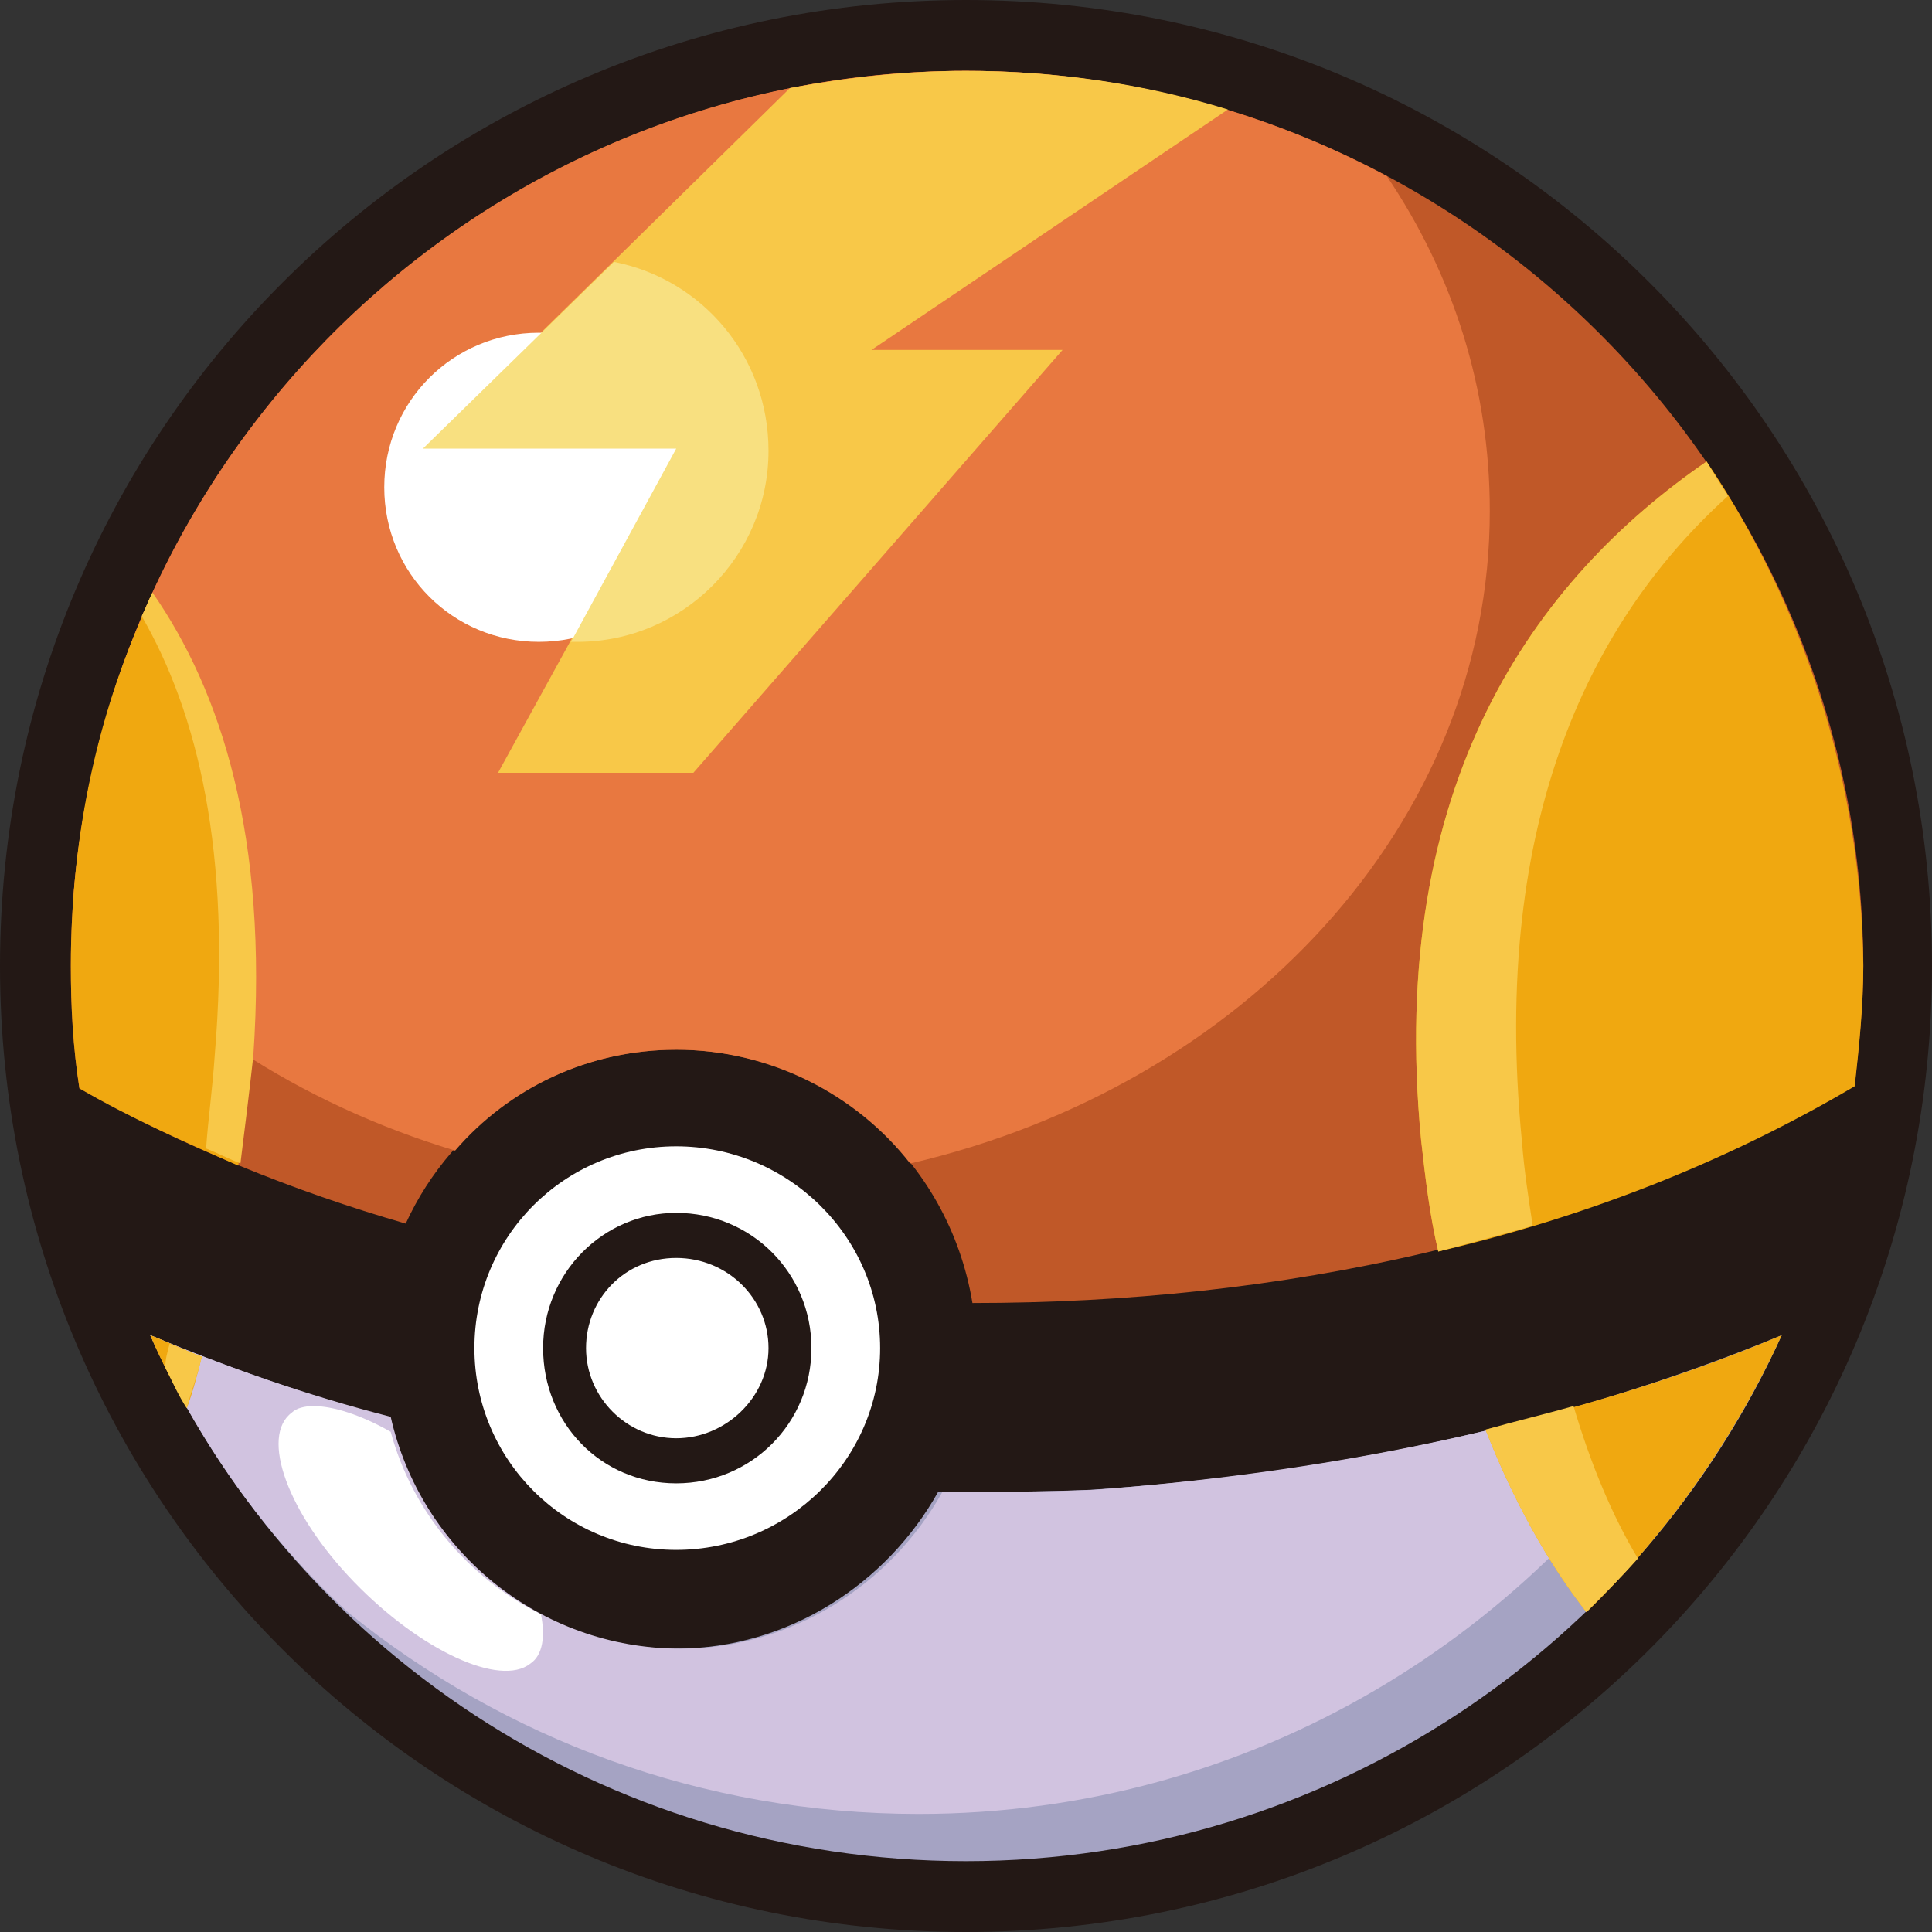 <?xml version="1.0" encoding="utf-8"?>
<!-- Generator: Adobe Illustrator 20.0.0, SVG Export Plug-In . SVG Version: 6.00 Build 0)  -->
<svg version="1.1"
	 id="svg2985" inkscape:version="0.48.2 r9819" sodipodi:docname="Custom Poke Ball.svg" xmlns:cc="http://creativecommons.org/ns#" xmlns:dc="http://purl.org/dc/elements/1.1/" xmlns:inkscape="http://www.inkscape.org/namespaces/inkscape" xmlns:rdf="http://www.w3.org/1999/02/22-rdf-syntax-ns#" xmlns:sodipodi="http://sodipodi.sourceforge.net/DTD/sodipodi-0.dtd" xmlns:svg="http://www.w3.org/2000/svg"
	 xmlns="http://www.w3.org/2000/svg" xmlns:xlink="http://www.w3.org/1999/xlink" x="0px" y="0px" viewBox="0 0 90 90"
	 style="enable-background:new 0 0 90 90;" xml:space="preserve">
<rect x="0" y="0" width="90" height="90" fill="#333333" stroke="none"/>
<sodipodi:namedview  bordercolor="#666666" borderopacity="1" gridtolerance="10" guidetolerance="10" id="namedview2987" inkscape:current-layer="svg2985" inkscape:cx="45" inkscape:cy="45" inkscape:pageopacity="0" inkscape:pageshadow="2" inkscape:window-height="706" inkscape:window-maximized="1" inkscape:window-width="1366" inkscape:window-x="-8" inkscape:window-y="-8" inkscape:zoom="5.7444444" objecttolerance="10" pagecolor="#ffffff" showgrid="false">
	</sodipodi:namedview>
<path id="path3129" style="fill:#231815;" d="M45,0C20.1,0,0,20.1,0,45s20.1,45,45,45s45-20.1,45-45S69.9,0,45,0z"/>
<path id="path3002" style="fill:#FFFFFF;" d="M31.5,53.4c-5.2,0-9.4,4.2-9.4,9.4s4.2,9.4,9.4,9.4S41,68,41,62.8S36.7,53.4,31.5,53.4
	z M31.5,56.5c3.5,0,6.3,2.8,6.3,6.3c0,3.5-2.8,6.3-6.3,6.3s-6.2-2.8-6.2-6.3C25.3,59.3,28.1,56.5,31.5,56.5z M31.5,58.6
	c-2.4,0-4.2,1.9-4.2,4.2s1.9,4.2,4.2,4.2s4.3-1.9,4.3-4.2S33.9,58.6,31.5,58.6z"/>
<path id="path3043" style="fill:#C05828;" d="M45,3.3C22,3.3,3.3,22,3.3,45c0,1.9,0.1,3.8,0.4,5.7c4.8,2.7,10,4.8,15.2,6.3
	c2.2-4.8,7-8.1,12.6-8.1c7,0,12.7,5.1,13.8,11.8c14.2,0,28.6-2.9,41.1-10.2c0.2-1.8,0.4-3.7,0.4-5.6C86.7,22,68,3.3,45,3.3z"/>
<path id="path3057" style="fill:#E87840;" d="M45,3.3C23,3.3,5,20.3,3.4,42c4.3,5.3,10.5,9.4,17.8,11.6c2.5-2.9,6.2-4.7,10.3-4.7
	c4.4,0,8.4,2.1,10.9,5.3c15.5-3.6,27-15.8,27-30.4c0-5.7-1.7-11-4.8-15.6C58.8,5.1,52.1,3.3,45,3.3z"/>
<path id="path3120" style="fill:#A5A3C3;" d="M83,62.2c-10.4,4.3-21.5,6.5-32.2,7.2c-2.3,0.1-4.7,0.1-7.1,0.1
	c-2.4,4.3-7,7.3-12.2,7.3c-6.6,0-12.1-4.6-13.5-10.8c-3.7-1-7.4-2.3-11-3.8c6.5,14.5,21.1,24.5,38,24.5S76.5,76.6,83,62.2z"/>
<path id="path3108" style="fill:#D1C3E0;" d="M7,62.2c2.2,4.9,5.3,9.3,9.2,12.9c7.3,5.9,16.5,9.4,26.6,9.4c15.5,0,29-8.4,36.4-20.8
	C70,67,60.3,68.7,51,69.4c-2.3,0.1-4.7,0.1-7.1,0.1c-2.4,4.3-7,7.3-12.2,7.3c-6.6,0-12.1-4.6-13.5-10.8C14.3,65,10.6,63.7,7,62.2z"
	/>
<path id="path3072" style="fill:#FFFFFF;" d="M14.6,65.5c-0.4,0-0.8,0.1-1,0.3c-1.5,1.1-0.2,4.7,2.9,7.9s6.8,4.9,8.2,3.8
	c0.6-0.4,0.7-1.3,0.5-2.3c-3.4-1.7-6-4.8-7-8.5C16.8,65.9,15.5,65.5,14.6,65.5z"/>
<path id="path5032" style="fill:#F8C848;" d="M45,3.3c-2.8,0-5.5,0.3-8.2,0.8L19.7,20.9h11.8L23.2,36h9.1l17.2-19.7h-8.9L57.2,5.1
	C53.3,3.9,49.2,3.3,45,3.3z"/>
<path id="path5034" style="fill:#F0A810;" d="M83,62.2c-4.5,1.9-9.1,3.3-13.8,4.4c1.3,3.3,2.9,6.2,4.7,8.5
	C77.7,71.4,80.8,67,83,62.2z"/>
<path id="path3066" sodipodi:cx="25.088533" sodipodi:cy="25.097055" sodipodi:rx="9.0900478" sodipodi:ry="9.0900478" sodipodi:type="arc" style="fill:#FFFFFF;" d="
	M32.3,22.7c0,4-3.2,7.2-7.2,7.2s-7.2-3.2-7.2-7.2s3.2-7.2,7.2-7.2S32.3,18.7,32.3,22.7z"/>
<path id="path5549" style="fill:#F8E080;" d="M28.6,12.2l-8.9,8.7h11.8l-4.9,9c0.1,0,0.2,0,0.3,0c4.9,0,8.9-4,8.9-8.9
	C35.8,16.6,32.7,13,28.6,12.2z"/>
<path id="path5564" style="fill:#F0A810;" d="M7,62.2c0.5,1.2,1.1,2.3,1.7,3.4C9,64.8,9.2,64,9.4,63.2C8.6,62.9,7.8,62.5,7,62.2z"/>
<path id="path5558" style="fill:#F8C848;" d="M7.9,62.6c-0.1,0.4-0.2,0.7-0.2,1.1c0.3,0.6,0.6,1.3,1,1.9c0.2-0.8,0.5-1.5,0.7-2.4
	C8.9,63,8.4,62.8,7.9,62.6z"/>
<path id="path5593" style="fill:#F0A810;" d="M7.1,27.7C4.6,32.9,3.3,38.8,3.3,45c0,1.9,0.1,3.8,0.4,5.7c2.4,1.4,4.9,2.5,7.4,3.6
	c0.2-1.6,0.4-3.3,0.6-5C12.5,39,10.3,32.2,7.1,27.7z"/>
<path id="path5566" style="fill:#F8C848;" d="M7.1,27.6c-0.2,0.4-0.3,0.7-0.5,1.1c2.6,4.5,4.2,11,3.4,20.5c-0.1,1.5-0.3,2.9-0.4,4.3
	c0.5,0.2,1.1,0.5,1.6,0.7c0.2-1.6,0.4-3.2,0.6-5C12.5,39,10.3,32.2,7.1,27.6z"/>
<path id="path5568" style="fill:#F0A810;" d="M79.5,21.5c-8,5.5-14.9,15-13.3,31.6c0.2,1.8,0.4,3.5,0.8,5.2
	c6.8-1.6,13.3-4.1,19.4-7.7c0.2-1.8,0.4-3.7,0.4-5.6C86.7,36.3,84,28.2,79.5,21.5z"/>
<path id="path5570" style="fill:#F8C848;" d="M73.3,65.5c-1.4,0.4-2.7,0.7-4.1,1.1c1.3,3.3,2.9,6.2,4.7,8.5c0.8-0.8,1.6-1.6,2.4-2.5
	C75.1,70.6,74.1,68.2,73.3,65.5z"/>
<path id="path5572" style="fill:#F8C848;" d="M79.5,21.5c-8,5.5-14.9,15-13.3,31.6c0.2,1.8,0.4,3.5,0.8,5.2c1.5-0.4,3-0.8,4.4-1.2
	c-0.2-1.3-0.4-2.6-0.5-3.9c-1.5-15.2,3.4-24.5,9.6-30.1C80.1,22.5,79.8,22,79.5,21.5z"/>
</svg>
